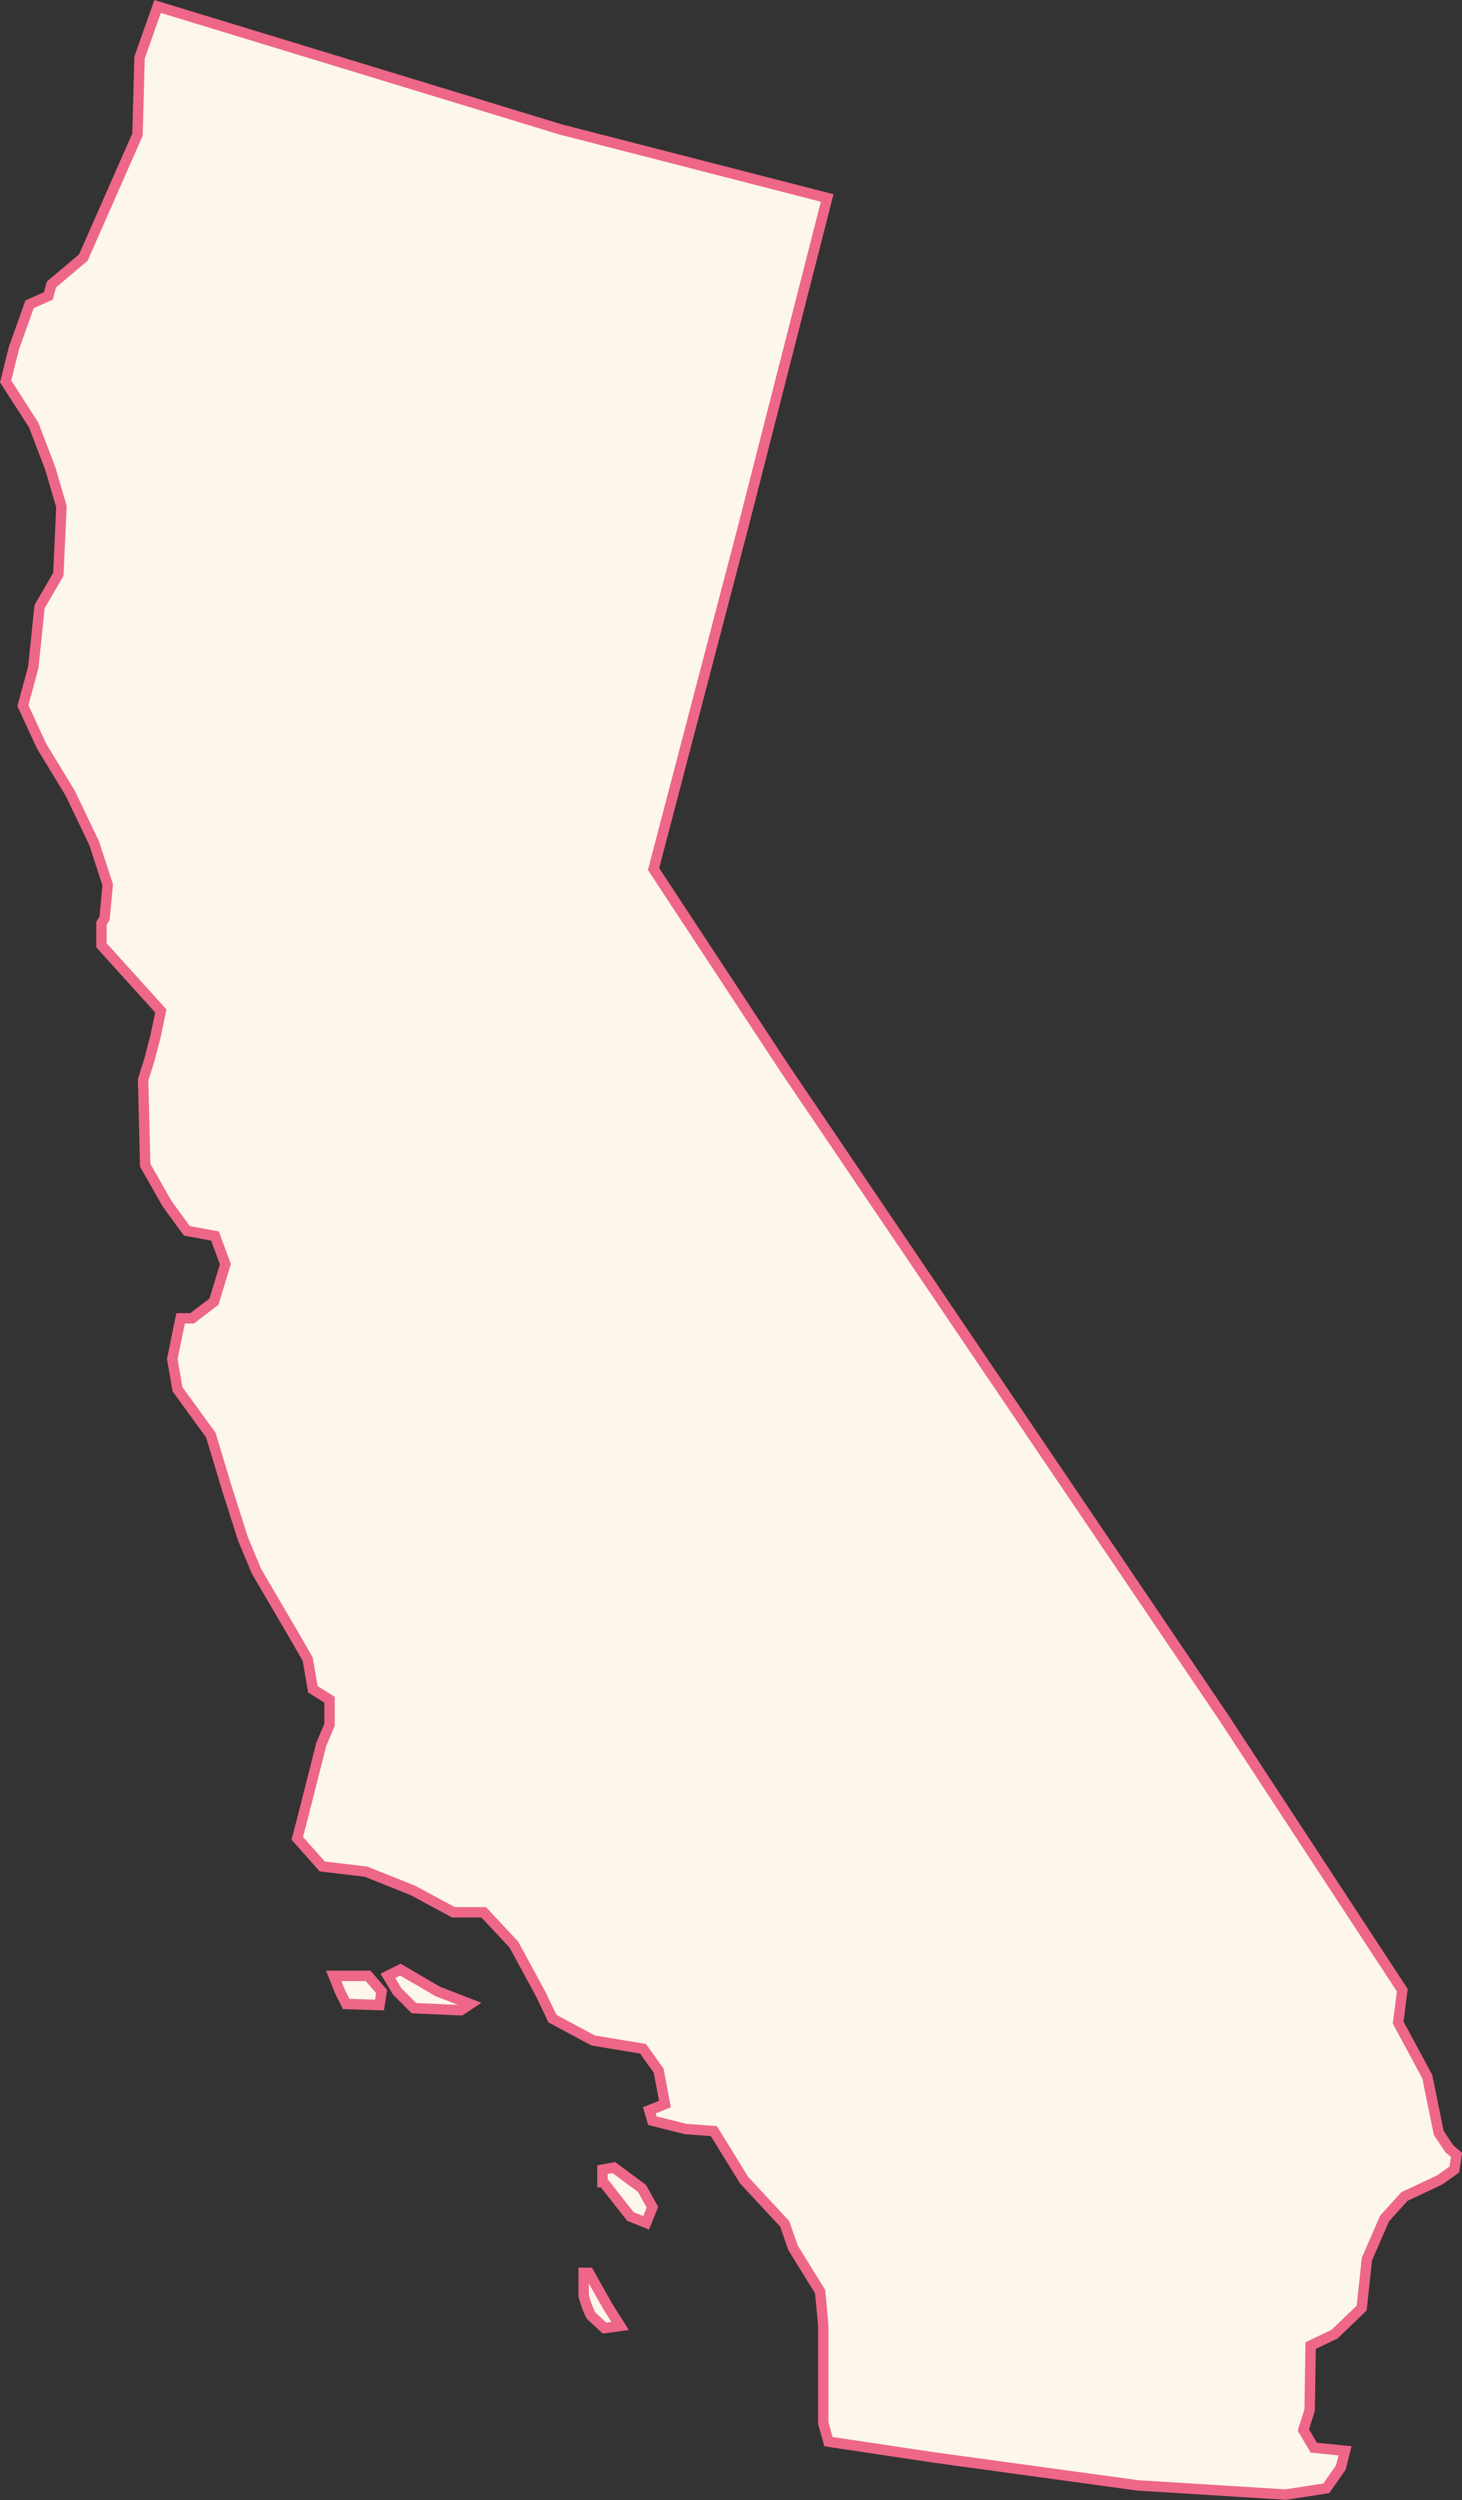 <svg xmlns="http://www.w3.org/2000/svg" viewBox="0 0 140.37 239.92"><rect x="0" y="0" width="140.37" height="239.92" fill="#333333" stroke="none"/><defs><style>.cls-1{fill:#FCF6EC;stroke:#E6804;stroke-miterlimit:10;}</style></defs><title>CA</title><g id="Layer_2" data-name="Layer 2"><g id="Layer_1-2" data-name="Layer 1"><g id="outlines"><path id="CA" class="cls-1" d="M109.24,238.52l-19.7-2.7-10-1.5-.5-1.8v-9.4l-.3-3.2-2.6-4.2-.8-2.3-3.9-4.2-2.9-4.7-2.7-.2-3.2-.8-.3-1,1.5-.6-.6-3.2-1.5-2.1-4.8-.8-3.9-2.1-1.1-2.3-2.6-4.8-2.9-3.1h-2.9l-3.9-2.1-4.5-1.8-4.2-.5-2.4-2.7.5-1.9,1.8-7.1.8-1.9v-2.4l-1.6-1-.5-2.9-1.5-2.6-3.4-5.8-1.3-3.1-1.5-4.7-1.6-5.3-3.2-4.4-.5-2.9.8-3.9h1.1l2.1-1.6,1.1-3.6-1-2.7-2.7-.5-1.9-2.6-2.1-3.7-.2-8.2.6-1.9.6-2.3.5-2.4-5.7-6.3v-2.1l.3-.5.3-3.2-1.3-4-2.3-4.8L4,71.62l-1.8-3.9,1-3.7.6-5.8,1.8-3.1.3-6.5L4.84,45l-1.6-4.2-2.7-4.2.8-3.2,1.5-4.2,1.8-.8.3-1.1L8,24.72l5.2-11.8.2-7.4L15.13.62l38.69,11.8L79.42,19l-8,31.3-8.67,33.1,12.63,19.2,42.16,62.3,17.1,26.1-.4,3.1,2.8,5.2,1.1,5.4,1,1.5.7.6-.2,1.4-1.4,1-3.4,1.6-1.9,2.1-1.7,3.9-.5,4.7-2.6,2.5-2.3,1.1-.1,6.2-.6,1.9,1,1.7,3,.3-.4,1.6-1.4,2-3.9.6Zm-73.9-48.9,1.3,1.5-.2,1.3-3.2-.1-.6-1.2-.6-1.5Zm1.9,0,1.2-.6,3.6,2.1,3.1,1.2-.9.6-4.5-.2-1.6-1.6Zm20.7,19.8,1.8,2.3.8,1,1.5.6.6-1.5-1-1.8-2.7-2-1.1.2v1.2Zm-1.4,8.7,1.8,3.2,1.2,1.9-1.5.2-1.3-1.2a9.72,9.72,0,0,1-.7-1.9v-2.2Z"/></g></g></g></svg>